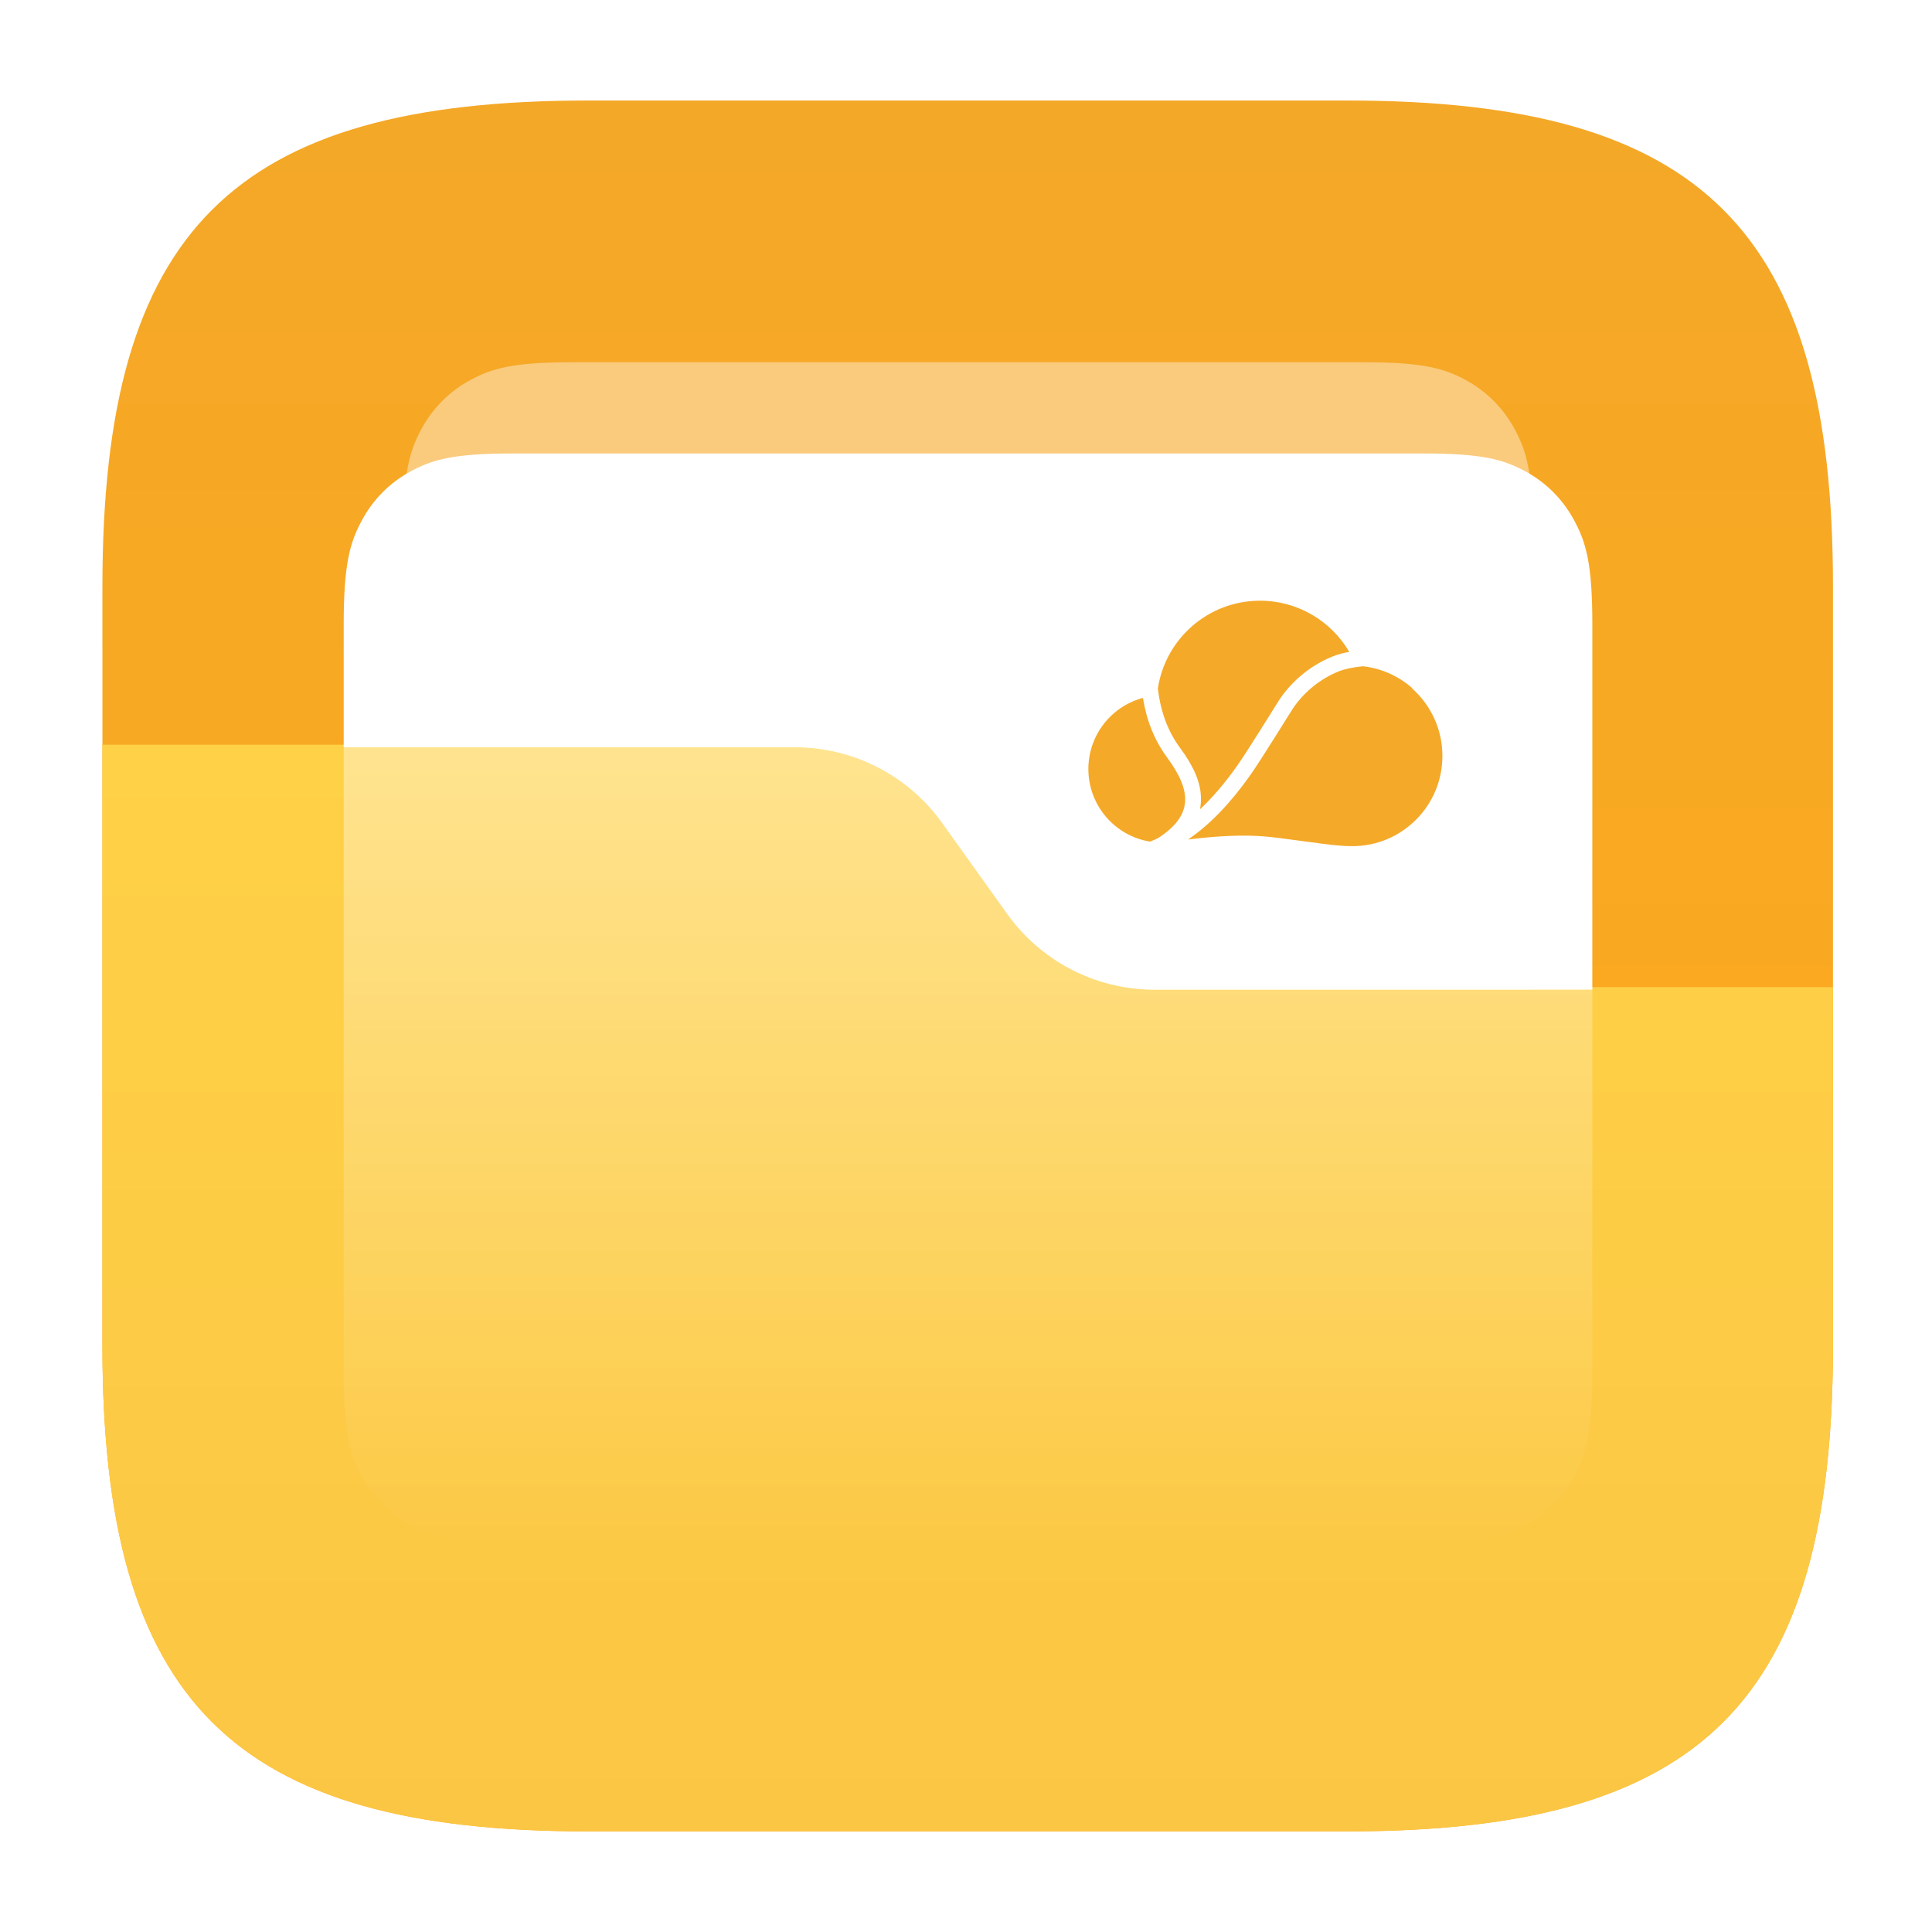 <svg height="192" viewBox="0 0 192 192" width="192" xmlns="http://www.w3.org/2000/svg" xmlns:xlink="http://www.w3.org/1999/xlink"><linearGradient id="a" x1="50%" x2="50%" y1="100%" y2="-0%"><stop offset="0" stop-color="#ffaa1a"/><stop offset="1" stop-color="#f4a828"/></linearGradient><linearGradient id="b" x1="50%" x2="50%" y1="0%" y2="100%"><stop offset="0" stop-color="#ffd146"/><stop offset="1" stop-color="#fbc644"/></linearGradient><linearGradient id="c" x1="50%" x2="50%" y1="0%" y2="100.001%"><stop offset="0" stop-color="#fff" stop-opacity=".4"/><stop offset="1" stop-color="#fff" stop-opacity="0"/></linearGradient><filter id="d" height="130.2%" width="119.3%" x="-9.7%" y="-15.1%"><feGaussianBlur in="SourceGraphic" stdDeviation="4"/></filter><g fill="none" fill-rule="evenodd"><path d="m58.434 9.989c-35.333 0-48.256 12.923-48.256 48.254v75.503c0 35.331 12.923 48.254 48.255 48.254h75.447c35.332 0 48.279-12.923 48.279-48.254v-75.503c0-35.331-12.924-48.254-48.255-48.254z" fill="url(#a)"/><path d="m10.178 74.01v59.736c0 35.331 12.923 48.254 48.255 48.254h75.447c35.332 0 48.279-12.923 48.279-48.254v-35.646h-67.437c-5.801 0-11.245-2.801-14.621-7.522l-6.467-9.046c-3.375-4.721-8.82-7.522-14.621-7.522z" fill="url(#b)"/><path d="m34.158 74.01v62.44c0 5.89.605 8.025 1.741 10.178 1.137 2.154 2.806 3.843 4.93 4.995 2.126 1.151 4.235 1.764 10.049 1.764h90.646c5.814 0 7.922-.613 10.048-1.764 2.125-1.152 3.793-2.841 4.93-4.995 1.137-2.153 1.742-4.288 1.742-10.178v-38.35h-43.522c-5.801 0-11.245-2.801-14.621-7.522l-6.467-9.046c-3.375-4.721-8.82-7.522-14.621-7.522z" fill="url(#c)" filter="url(#d)"/><path d="m135.607 36c5.814 0 7.922.613 10.048 1.765 2.125 1.151 3.793 2.841 4.93 4.994s1.742 4.289 1.742 10.178l-0 45.412-37.605.001-.386-.004c-5.656-.121-10.934-2.902-14.235-7.518l-6.467-9.046-.228-.312c-3.389-4.532-8.721-7.21-14.393-7.21l-38.939-.001 0-21.322c0-5.889.605-8.025 1.742-10.178s2.805-3.843 4.93-4.994c2.126-1.152 4.234-1.765 10.048-1.765z" fill="#fff" fill-opacity=".4"/><path d="m141.524 45.067c5.814 0 7.923.613 10.048 1.765 2.126 1.151 3.794 2.841 4.93 4.994 1.137 2.153 1.742 4.289 1.742 10.178l-.001 36.346-43.521 0-.386-.004c-5.656-.121-10.934-2.902-14.235-7.518l-6.467-9.046-.228-.312c-3.389-4.532-8.721-7.21-14.393-7.21l-44.856-0.0.001-12.256c0-5.889.605-8.025 1.742-10.178s2.805-3.843 4.93-4.994c2.126-1.152 4.234-1.765 10.048-1.765z" fill="#fff"/><path d="m119.352 79.311c.007.38-.027.752-.101 1.116 1.268-1.179 2.472-2.602 3.653-4.264 1.102-1.549 4.001-6.279 4.3-6.716 1.275-1.861 3.105-3.349 5.221-4.205.473-.191 1.026-.344 1.662-.46-1.809-3.092-5.15-5.085-8.867-5.085-5.139 0-9.397 3.777-10.151 8.709.261 2.311.994 4.275 2.196 5.906 1.323 1.796 2.057 3.37 2.087 4.999m21.032-10.85c-.043-.07-.098-.134-.164-.19-1.408-1.188-3.073-1.869-4.774-2.06-1.019.102-1.827.277-2.42.517-1.822.737-3.403 2.021-4.501 3.625-.265.388-3.175 5.134-4.316 6.739-1.914 2.694-3.909 4.816-6.144 6.341.557-.071 1.146-.138 1.755-.195 2.061-.195 4.008-.254 5.675-.126.901.069 1.808.181 3.825.459 2.852.393 3.992.523 5.066.52 4.951 0 8.959-4.012 8.959-8.968 0-2.643-1.143-5.02-2.961-6.662m-26.801.897c-3.122.832-5.422 3.68-5.422 7.066 0 3.636 2.652 6.651 6.126 7.216.269-.106.535-.221.797-.344 3.495-2.264 3.375-4.663.892-8.033-1.236-1.676-2.033-3.648-2.393-5.905" fill="#f4a929"/></g></svg>